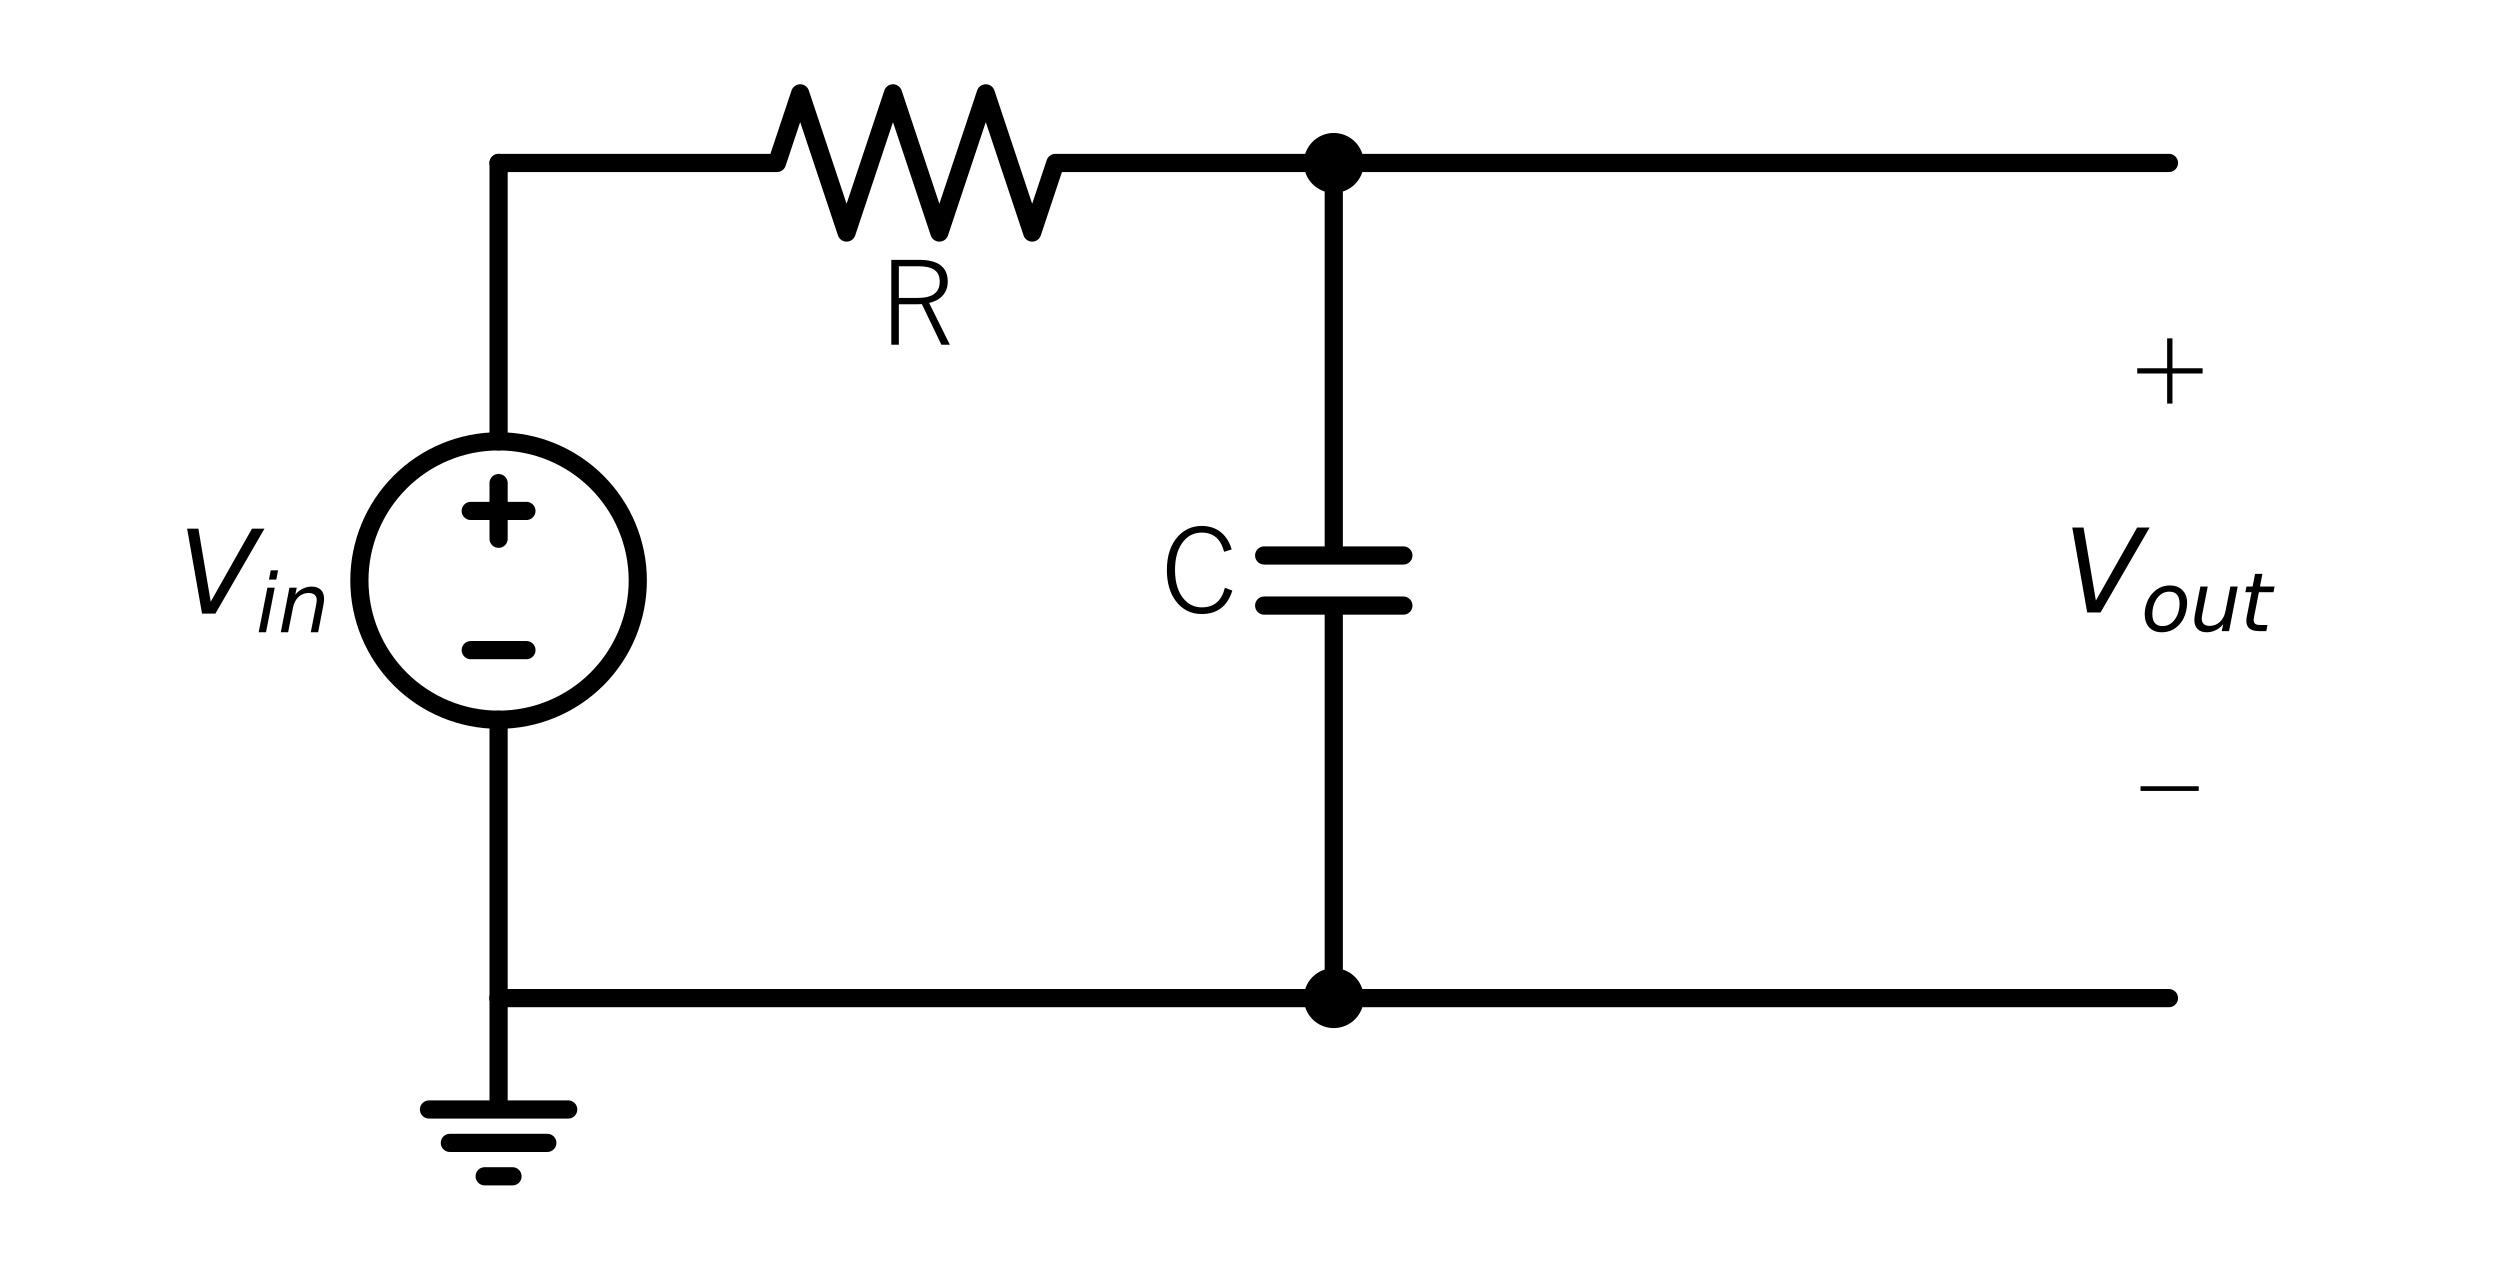 <?xml version="1.0" encoding="utf-8" standalone="no"?>
<!DOCTYPE svg PUBLIC "-//W3C//DTD SVG 1.1//EN"
  "http://www.w3.org/Graphics/SVG/1.1/DTD/svg11.dtd">
<svg xmlns:xlink="http://www.w3.org/1999/xlink" width="274.791pt" height="139.554pt" viewBox="0 0 274.791 139.554" xmlns="http://www.w3.org/2000/svg" version="1.1">
 <defs>
  <style type="text/css">*{stroke-linejoin: round; stroke-linecap: butt}</style>
 </defs>
 <g id="figure_1">
  <g id="patch_1">
   <path d="M 0 139.554 
L 274.791 139.554 
L 274.791 0 
L 0 0 
L 0 139.554 
z
" style="fill: none"/>
  </g>
  <g id="axes_1">
   <g id="patch_2">
    <path d="M 54.803 79.11 
C 58.861 79.11 62.753 77.498 65.622 74.629 
C 68.491 71.76 70.103 67.868 70.103 63.81 
C 70.103 59.752 68.491 55.86 65.622 52.991 
C 62.753 50.122 58.861 48.51 54.803 48.51 
C 50.746 48.51 46.854 50.122 43.985 52.991 
C 41.116 55.86 39.503 59.752 39.503 63.81 
C 39.503 67.868 41.116 71.76 43.985 74.629 
C 46.854 77.498 50.746 79.11 54.803 79.11 
L 54.803 79.11 
z
" clip-path="url(#p1a502c5a25)" style="fill: none; stroke: #000000; stroke-width: 2; stroke-linejoin: miter"/>
   </g>
   <g id="line2d_1">
    <path d="M 54.803 17.91 
L 85.403 17.91 
L 87.953 10.26 
L 93.053 25.56 
L 98.153 10.26 
L 103.253 25.56 
L 108.353 10.26 
L 113.453 25.56 
L 116.003 17.91 
L 146.603 17.91 
" clip-path="url(#p1a502c5a25)" style="fill: none; stroke: #000000; stroke-width: 2; stroke-linecap: round"/>
   </g>
   <g id="line2d_2">
    <path d="M 146.603 17.91 
L 146.603 61.056 
M 154.253 61.056 
L 138.953 61.056 
M 154.253 66.564 
L 138.953 66.564 
M 146.603 66.564 
L 146.603 109.71 
" clip-path="url(#p1a502c5a25)" style="fill: none; stroke: #000000; stroke-width: 2; stroke-linecap: round"/>
   </g>
   <g id="line2d_3">
    <path d="M 146.603 109.71 
L 100.703 109.71 
L 54.803 109.71 
" clip-path="url(#p1a502c5a25)" style="fill: none; stroke: #000000; stroke-width: 2; stroke-linecap: round"/>
   </g>
   <g id="line2d_4">
    <path d="M 54.803 109.71 
L 54.803 121.95 
L 47.153 121.95 
L 62.453 121.95 
M 49.448 125.622 
L 60.158 125.622 
M 53.273 129.294 
L 56.333 129.294 
" clip-path="url(#p1a502c5a25)" style="fill: none; stroke: #000000; stroke-width: 2; stroke-linecap: round"/>
   </g>
   <g id="line2d_5">
    <path d="M 54.803 109.71 
L 54.803 79.11 
L 54.803 79.11 
M 54.803 48.51 
L 54.803 48.51 
L 54.803 17.91 
" clip-path="url(#p1a502c5a25)" style="fill: none; stroke: #000000; stroke-width: 2; stroke-linecap: round"/>
   </g>
   <g id="line2d_6">
    <path d="M 57.863 71.46 
L 51.743 71.46 
" clip-path="url(#p1a502c5a25)" style="fill: none; stroke: #000000; stroke-width: 2; stroke-linecap: round"/>
   </g>
   <g id="line2d_7">
    <path d="M 54.803 59.22 
L 54.803 53.1 
" clip-path="url(#p1a502c5a25)" style="fill: none; stroke: #000000; stroke-width: 2; stroke-linecap: round"/>
   </g>
   <g id="line2d_8">
    <path d="M 57.863 56.16 
L 51.743 56.16 
" clip-path="url(#p1a502c5a25)" style="fill: none; stroke: #000000; stroke-width: 2; stroke-linecap: round"/>
   </g>
   <g id="line2d_9">
    <path d="M 146.603 17.91 
L 192.503 17.91 
L 238.403 17.91 
" clip-path="url(#p1a502c5a25)" style="fill: none; stroke: #000000; stroke-width: 2; stroke-linecap: round"/>
   </g>
   <g id="line2d_10">
    <path d="M 238.403 109.71 
L 192.503 109.71 
L 146.603 109.71 
" clip-path="url(#p1a502c5a25)" style="fill: none; stroke: #000000; stroke-width: 2; stroke-linecap: round"/>
   </g>
   <g id="text_1">
    <g clip-path="url(#p1a502c5a25)">
     <!-- R -->
     <g transform="translate(96.523 38.173)scale(0.125 -0.125)">
      <defs>
       <path id="YuGothic-Regular-52" d="M 722 4806 
L 2250 4806 
Q 3825 4806 3825 3609 
Q 3825 3138 3531 2825 
Q 3269 2541 2800 2438 
L 3941 141 
L 3475 141 
L 2403 2372 
Q 2328 2366 2156 2366 
L 1138 2366 
L 1138 141 
L 722 141 
L 722 4806 
z
M 1138 4453 
L 1138 2713 
L 2181 2713 
Q 3384 2713 3384 3603 
Q 3384 4059 3081 4263 
Q 2797 4453 2219 4453 
L 1138 4453 
z
" transform="scale(0.016)"/>
      </defs>
      <use xlink:href="#YuGothic-Regular-52"/>
     </g>
    </g>
   </g>
   <g id="text_2">
    <g clip-path="url(#p1a502c5a25)">
     <!-- C -->
     <g transform="translate(127.366 67.591)scale(0.125 -0.125)">
      <defs>
       <path id="YuGothic-Regular-43" d="M 4006 3597 
L 3591 3469 
Q 3322 4525 2366 4525 
Q 1669 4525 1266 3922 
Q 894 3372 894 2472 
Q 894 1444 1372 881 
Q 1769 416 2366 416 
Q 3372 416 3634 1491 
L 4044 1338 
Q 3644 50 2359 50 
Q 1469 50 934 769 
Q 447 1422 447 2463 
Q 447 3663 1075 4334 
Q 1594 4891 2359 4891 
Q 3022 4891 3466 4500 
Q 3847 4166 4006 3597 
z
" transform="scale(0.016)"/>
      </defs>
      <use xlink:href="#YuGothic-Regular-43"/>
     </g>
    </g>
   </g>
   <g id="text_3">
    <g clip-path="url(#p1a502c5a25)">
     <!-- $V_{in}$ -->
     <g transform="translate(19.568 67.456)scale(0.125 -0.125)">
      <defs>
       <path id="DejaVuSans-Oblique-56" d="M 1319 0 
L 500 4666 
L 1119 4666 
L 1797 653 
L 4063 4666 
L 4750 4666 
L 2053 0 
L 1319 0 
z
" transform="scale(0.016)"/>
       <path id="DejaVuSans-Oblique-69" d="M 1172 4863 
L 1747 4863 
L 1606 4134 
L 1031 4134 
L 1172 4863 
z
M 909 3500 
L 1484 3500 
L 800 0 
L 225 0 
L 909 3500 
z
" transform="scale(0.016)"/>
       <path id="DejaVuSans-Oblique-6e" d="M 3566 2113 
L 3156 0 
L 2578 0 
L 2988 2091 
Q 3016 2238 3031 2350 
Q 3047 2463 3047 2528 
Q 3047 2791 2881 2937 
Q 2716 3084 2419 3084 
Q 1956 3084 1622 2776 
Q 1288 2469 1184 1941 
L 800 0 
L 225 0 
L 903 3500 
L 1478 3500 
L 1363 2950 
Q 1603 3253 1940 3418 
Q 2278 3584 2650 3584 
Q 3113 3584 3367 3334 
Q 3622 3084 3622 2631 
Q 3622 2519 3608 2391 
Q 3594 2263 3566 2113 
z
" transform="scale(0.016)"/>
      </defs>
      <use xlink:href="#DejaVuSans-Oblique-56" transform="translate(0 0.094)"/>
      <use xlink:href="#DejaVuSans-Oblique-69" transform="translate(68.408 -16.312)scale(0.7)"/>
      <use xlink:href="#DejaVuSans-Oblique-6e" transform="translate(87.856 -16.312)scale(0.7)"/>
     </g>
    </g>
   </g>
   <g id="text_4">
    <g clip-path="url(#p1a502c5a25)">
     <!-- + -->
     <g transform="translate(233.878 44.641)scale(0.125 -0.125)">
      <defs>
       <path id="YuGothic-Regular-2b" d="M 519 2081 
L 2163 2081 
L 2163 3725 
L 2456 3725 
L 2456 2081 
L 4113 2081 
L 4113 1794 
L 2456 1794 
L 2456 141 
L 2163 141 
L 2163 1794 
L 519 1794 
L 519 2081 
z
" transform="scale(0.016)"/>
      </defs>
      <use xlink:href="#YuGothic-Regular-2b"/>
     </g>
    </g>
   </g>
   <g id="text_5">
    <g clip-path="url(#p1a502c5a25)">
     <!-- $V_{out}$ -->
     <g transform="translate(226.778 67.331)scale(0.125 -0.125)">
      <defs>
       <path id="DejaVuSans-Oblique-6f" d="M 1625 -91 
Q 1009 -91 651 289 
Q 294 669 294 1325 
Q 294 1706 417 2101 
Q 541 2497 738 2766 
Q 1047 3184 1428 3384 
Q 1809 3584 2291 3584 
Q 2888 3584 3255 3212 
Q 3622 2841 3622 2241 
Q 3622 1825 3500 1412 
Q 3378 1000 3181 728 
Q 2875 309 2494 109 
Q 2113 -91 1625 -91 
z
M 891 1344 
Q 891 869 1089 633 
Q 1288 397 1691 397 
Q 2269 397 2648 901 
Q 3028 1406 3028 2181 
Q 3028 2634 2825 2865 
Q 2622 3097 2228 3097 
Q 1903 3097 1650 2945 
Q 1397 2794 1197 2484 
Q 1050 2253 970 1956 
Q 891 1659 891 1344 
z
" transform="scale(0.016)"/>
       <path id="DejaVuSans-Oblique-75" d="M 428 1388 
L 838 3500 
L 1416 3500 
L 1006 1409 
Q 975 1256 961 1147 
Q 947 1038 947 966 
Q 947 700 1109 554 
Q 1272 409 1569 409 
Q 2031 409 2368 721 
Q 2706 1034 2809 1563 
L 3194 3500 
L 3769 3500 
L 3091 0 
L 2516 0 
L 2631 550 
Q 2388 244 2052 76 
Q 1716 -91 1338 -91 
Q 878 -91 622 161 
Q 366 413 366 863 
Q 366 956 381 1097 
Q 397 1238 428 1388 
z
" transform="scale(0.016)"/>
       <path id="DejaVuSans-Oblique-74" d="M 2706 3500 
L 2619 3053 
L 1472 3053 
L 1100 1153 
Q 1081 1047 1072 975 
Q 1063 903 1063 863 
Q 1063 663 1183 572 
Q 1303 481 1569 481 
L 2150 481 
L 2053 0 
L 1503 0 
Q 991 0 739 200 
Q 488 400 488 806 
Q 488 878 497 964 
Q 506 1050 525 1153 
L 897 3053 
L 409 3053 
L 500 3500 
L 978 3500 
L 1172 4494 
L 1747 4494 
L 1556 3500 
L 2706 3500 
z
" transform="scale(0.016)"/>
      </defs>
      <use xlink:href="#DejaVuSans-Oblique-56" transform="translate(0 0.094)"/>
      <use xlink:href="#DejaVuSans-Oblique-6f" transform="translate(68.408 -16.312)scale(0.7)"/>
      <use xlink:href="#DejaVuSans-Oblique-75" transform="translate(111.235 -16.312)scale(0.7)"/>
      <use xlink:href="#DejaVuSans-Oblique-74" transform="translate(155.601 -16.312)scale(0.7)"/>
     </g>
    </g>
   </g>
   <g id="text_6">
    <g clip-path="url(#p1a502c5a25)">
     <!-- – -->
     <g transform="translate(235.278 90.541)scale(0.125 -0.125)">
      <defs>
       <path id="YuGothic-Regular-2013" d="M 3200 2059 
L 3200 1803 
L 0 1803 
L 0 2059 
L 3200 2059 
z
" transform="scale(0.016)"/>
      </defs>
      <use xlink:href="#YuGothic-Regular-2013"/>
     </g>
    </g>
   </g>
   <g id="patch_3">
    <path d="M 146.603 20.205 
C 147.212 20.205 147.796 19.963 148.226 19.533 
C 148.657 19.102 148.898 18.519 148.898 17.91 
C 148.898 17.301 148.657 16.718 148.226 16.287 
C 147.796 15.857 147.212 15.615 146.603 15.615 
C 145.995 15.615 145.411 15.857 144.981 16.287 
C 144.55 16.718 144.308 17.301 144.308 17.91 
C 144.308 18.519 144.55 19.102 144.981 19.533 
C 145.411 19.963 145.995 20.205 146.603 20.205 
z
" clip-path="url(#p1a502c5a25)" style="stroke: #000000; stroke-width: 2; stroke-linejoin: miter"/>
   </g>
   <g id="patch_4">
    <path d="M 146.603 112.005 
C 147.212 112.005 147.796 111.763 148.226 111.333 
C 148.657 110.902 148.898 110.319 148.898 109.71 
C 148.898 109.101 148.657 108.518 148.226 108.087 
C 147.796 107.657 147.212 107.415 146.603 107.415 
C 145.995 107.415 145.411 107.657 144.981 108.087 
C 144.55 108.518 144.308 109.101 144.308 109.71 
C 144.308 110.319 144.55 110.902 144.981 111.333 
C 145.411 111.763 145.995 112.005 146.603 112.005 
z
" clip-path="url(#p1a502c5a25)" style="stroke: #000000; stroke-width: 2; stroke-linejoin: miter"/>
   </g>
  </g>
 </g>
 <defs>
  <clipPath id="p1a502c5a25">
   <rect x="7.2" y="7.2" width="260.391" height="125.154"/>
  </clipPath>
 </defs>
</svg>

